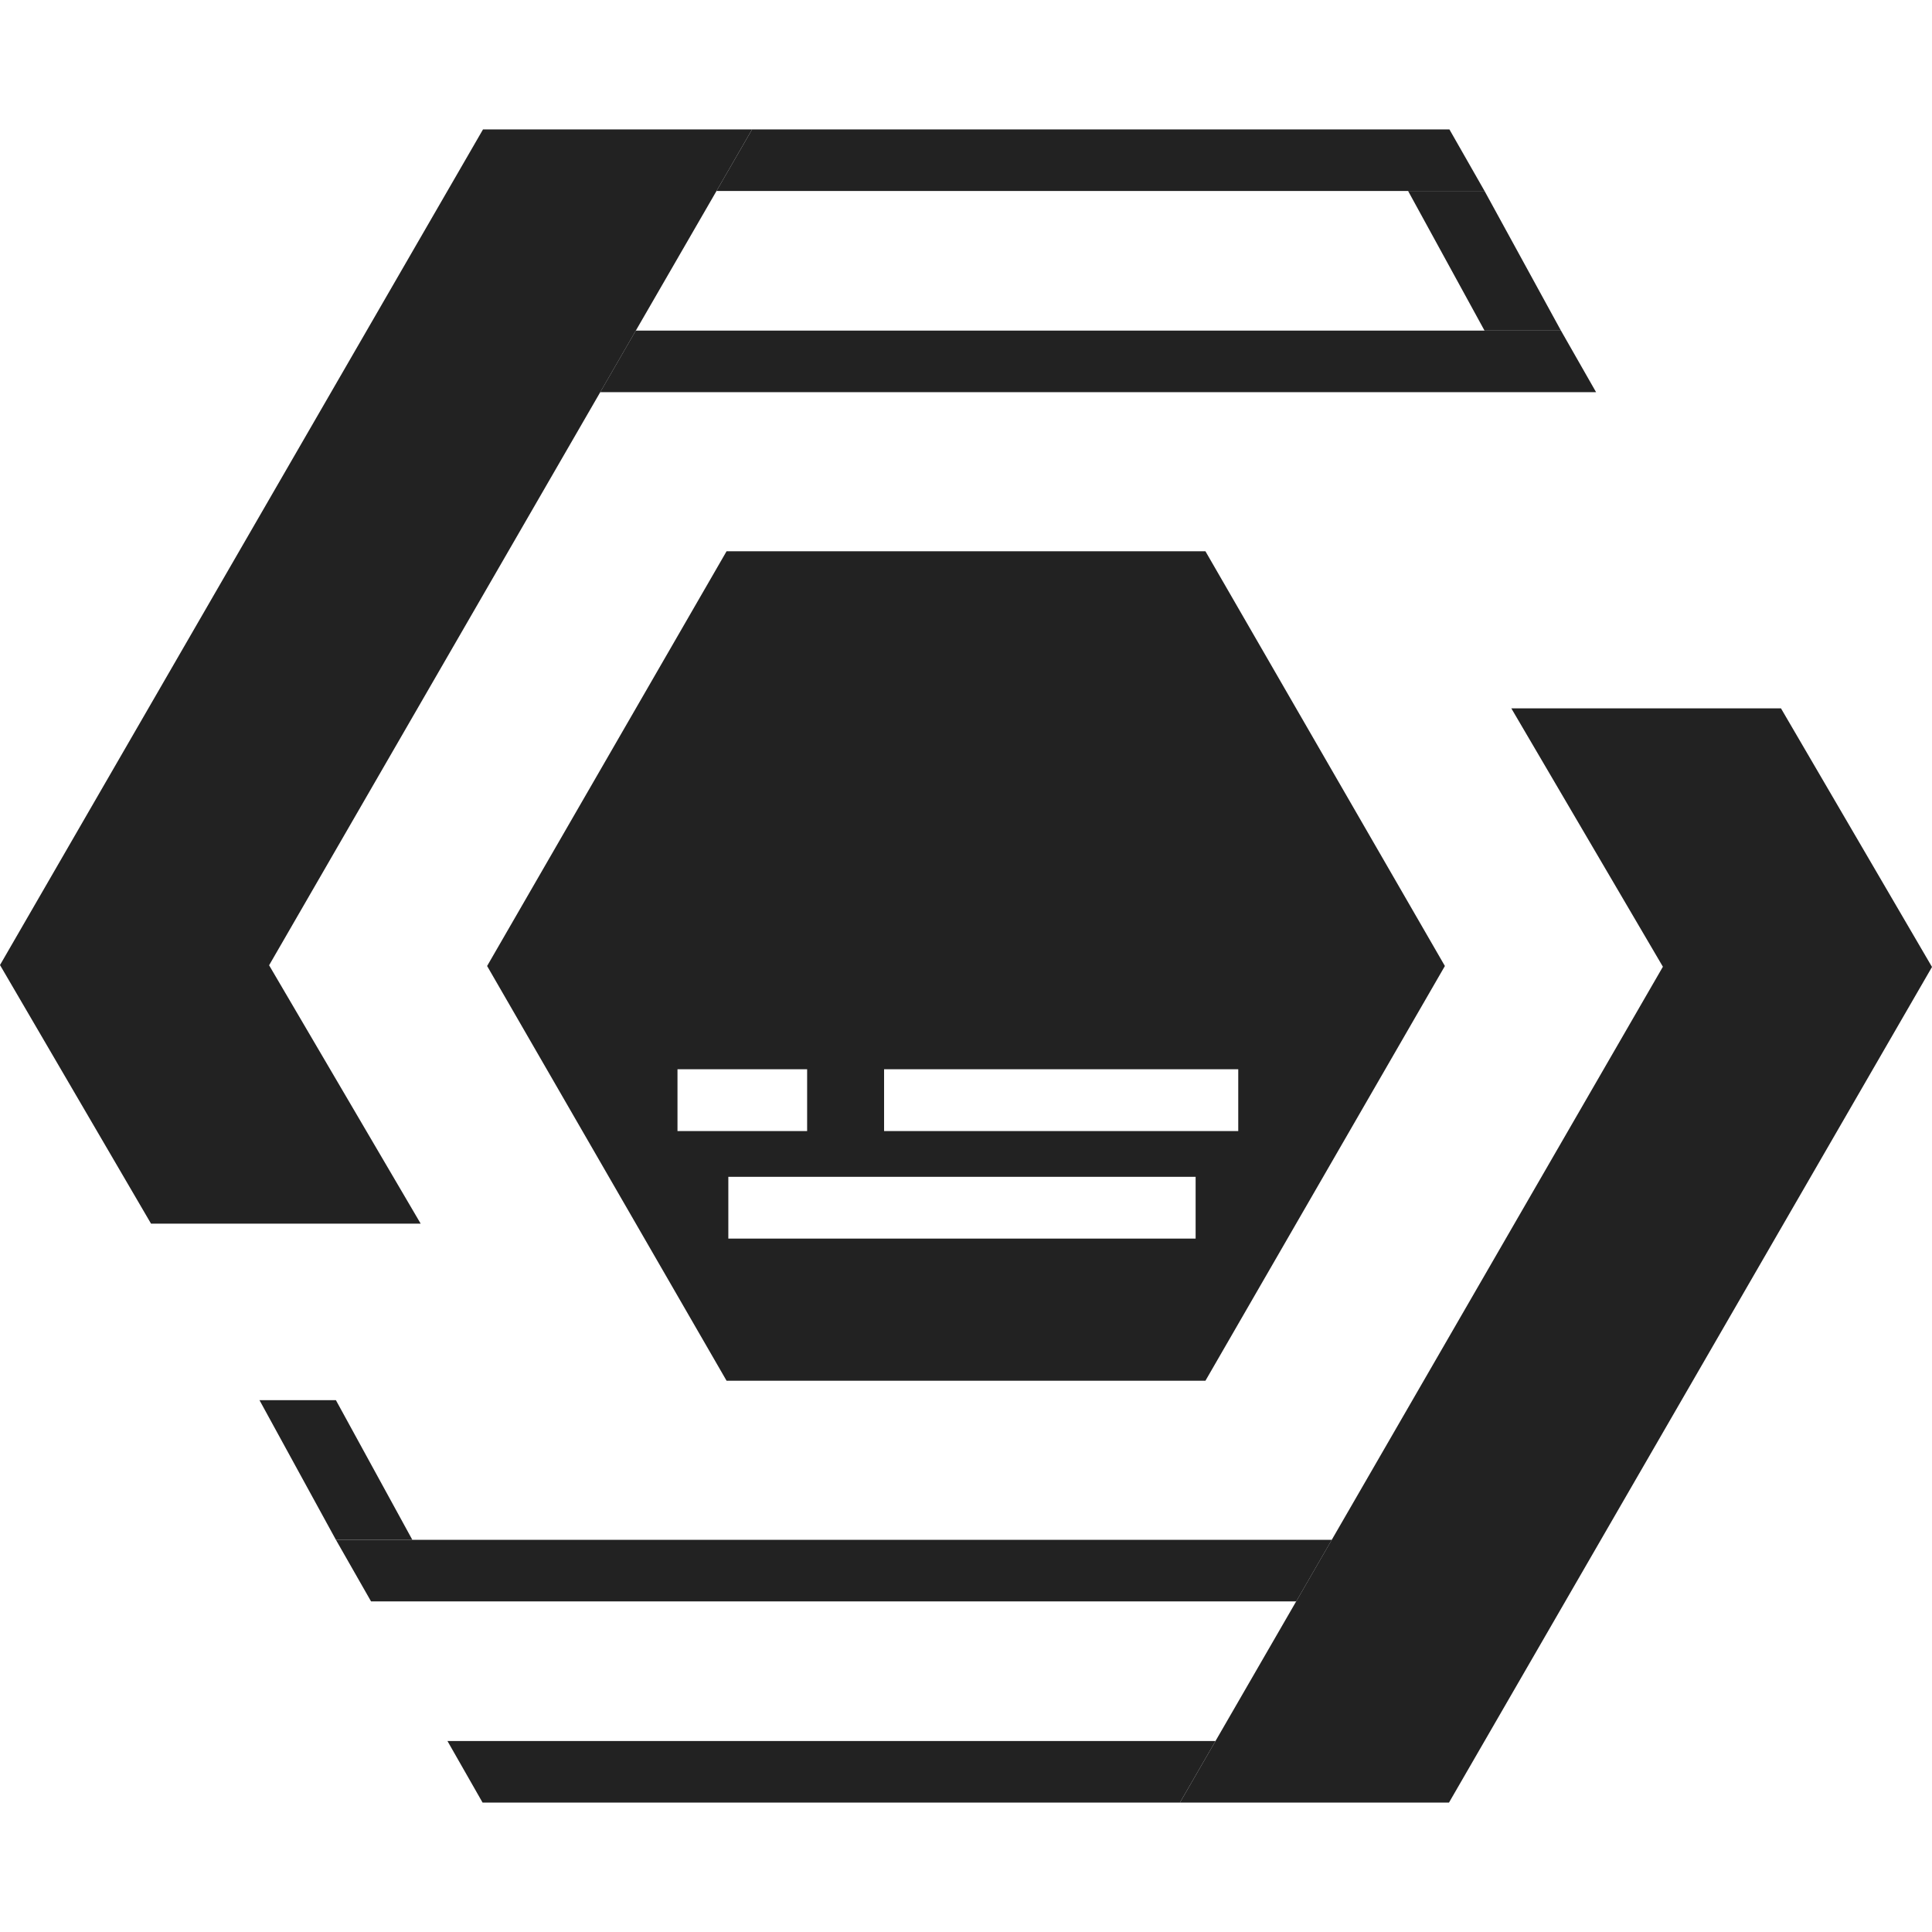 <?xml version="1.0" encoding="UTF-8"?>
<svg id="a" data-name="empty" xmlns="http://www.w3.org/2000/svg" version="1.1" viewBox="0 0 1080 1080">
  <defs>
    <style>
      .st0 {
        stroke: #222;
      }

      .st0, .st1, .st2 {
        stroke-miterlimit: 10;
      }

      .st1 {
        stroke-linecap: round;
      }

      .st1, .st2 {
        stroke: #222;
        stroke-width: 10px;
      }
    </style>
  </defs>
  <polygon points="420.41 72.35 810.24 72.35 829.87 106.76 400.52 106.76 420.41 72.35" fill="#222"/>
  <polygon points="355.41 184.81 872.59 184.82 892.22 219.23 335.52 219.23 355.41 184.81" fill="#222"/>
  <polygon points="724.59 895.19 207.41 895.18 187.78 860.77 744.48 860.77 724.59 895.19" fill="#222"/>
  <path class="st2" d="M422.04,812.05" fill="#222"/>
  <path class="st2" d="M159.41,811.79" fill="#222"/>
  <path class="st2" d="M433.71,807.67" fill="#222"/>
  <path class="st2" d="M171.07,807.41" fill="#222"/>
  <polygon points="150.43 539.59 420.41 72.35 270 72.35 0 539.46 84.43 684.04 235.17 684.04 150.43 539.59" fill="#222"/>
  <path d="M673.85,308.17h-267.7l-133.85,231.83,133.85,231.83h267.7l133.85-231.83-133.85-231.83ZM378.72,632.27v-34.55h72.47v34.55h-72.47ZM668.36,692.39h-261.22v-34.55h261.22v34.55ZM494.21,632.27v-34.55h197.98v34.55h-197.98Z" fill="#222"/>
  <polygon points="659.59 1007.65 269.76 1007.65 250.13 973.24 679.48 973.24 659.59 1007.65" fill="#222"/>
  <polygon points="929.57 540.41 659.59 1007.65 810 1007.65 1080 540.54 995.57 395.96 844.83 395.96 929.57 540.41" fill="#222"/>
  <path class="st1" d="M339.71,214.75" fill="#222"/>
  <path class="st1" d="M892.22,214.75" fill="#222"/>
  <polygon points="829.87 106.76 872.59 184.82 829.87 184.82 787.14 106.76 829.87 106.76" fill="#222"/>
  <polygon points="187.78 860.77 145.06 782.71 187.78 782.71 230.5 860.77 187.78 860.77" fill="#222"/>
  <path class="st0" d="M757.21,134.85" fill="#222"/>
  <path class="st0" d="M799.94,134.85" fill="#222"/>
</svg> 